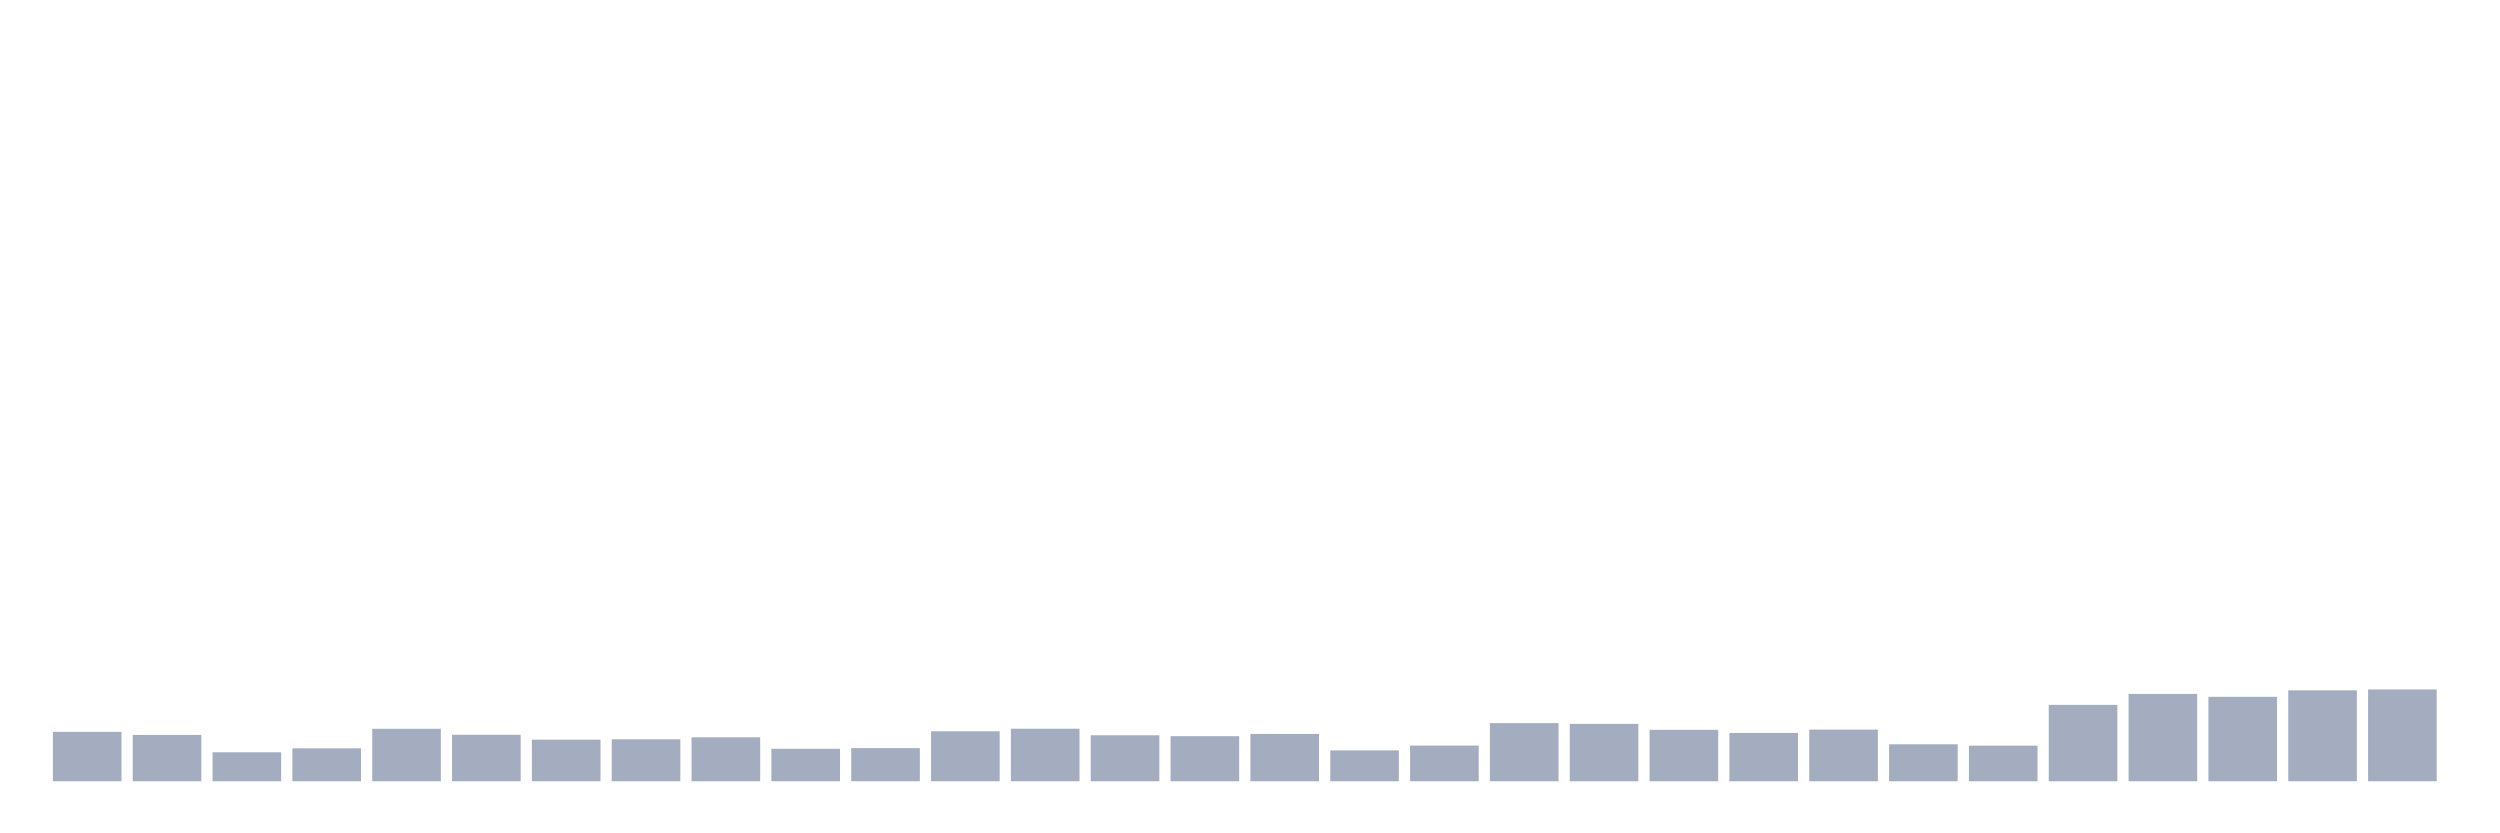 <svg xmlns="http://www.w3.org/2000/svg" viewBox="0 0 480 160"><g transform="translate(10,10)"><rect class="bar" x="0.153" width="13.175" y="130.515" height="9.485" fill="rgb(164,173,192)"></rect><rect class="bar" x="15.482" width="13.175" y="131.102" height="8.898" fill="rgb(164,173,192)"></rect><rect class="bar" x="30.81" width="13.175" y="134.435" height="5.565" fill="rgb(164,173,192)"></rect><rect class="bar" x="46.138" width="13.175" y="133.677" height="6.323" fill="rgb(164,173,192)"></rect><rect class="bar" x="61.466" width="13.175" y="129.929" height="10.071" fill="rgb(164,173,192)"></rect><rect class="bar" x="76.794" width="13.175" y="131.073" height="8.927" fill="rgb(164,173,192)"></rect><rect class="bar" x="92.123" width="13.175" y="132.017" height="7.983" fill="rgb(164,173,192)"></rect><rect class="bar" x="107.451" width="13.175" y="131.946" height="8.054" fill="rgb(164,173,192)"></rect><rect class="bar" x="122.779" width="13.175" y="131.559" height="8.441" fill="rgb(164,173,192)"></rect><rect class="bar" x="138.107" width="13.175" y="133.763" height="6.237" fill="rgb(164,173,192)"></rect><rect class="bar" x="153.436" width="13.175" y="133.634" height="6.366" fill="rgb(164,173,192)"></rect><rect class="bar" x="168.764" width="13.175" y="130.401" height="9.599" fill="rgb(164,173,192)"></rect><rect class="bar" x="184.092" width="13.175" y="129.914" height="10.086" fill="rgb(164,173,192)"></rect><rect class="bar" x="199.42" width="13.175" y="131.173" height="8.827" fill="rgb(164,173,192)"></rect><rect class="bar" x="214.748" width="13.175" y="131.345" height="8.655" fill="rgb(164,173,192)"></rect><rect class="bar" x="230.077" width="13.175" y="130.916" height="9.084" fill="rgb(164,173,192)"></rect><rect class="bar" x="245.405" width="13.175" y="134.077" height="5.923" fill="rgb(164,173,192)"></rect><rect class="bar" x="260.733" width="13.175" y="133.147" height="6.853" fill="rgb(164,173,192)"></rect><rect class="bar" x="276.061" width="13.175" y="128.841" height="11.159" fill="rgb(164,173,192)"></rect><rect class="bar" x="291.39" width="13.175" y="128.984" height="11.016" fill="rgb(164,173,192)"></rect><rect class="bar" x="306.718" width="13.175" y="130.129" height="9.871" fill="rgb(164,173,192)"></rect><rect class="bar" x="322.046" width="13.175" y="130.73" height="9.27" fill="rgb(164,173,192)"></rect><rect class="bar" x="337.374" width="13.175" y="130.086" height="9.914" fill="rgb(164,173,192)"></rect><rect class="bar" x="352.702" width="13.175" y="132.904" height="7.096" fill="rgb(164,173,192)"></rect><rect class="bar" x="368.031" width="13.175" y="133.162" height="6.838" fill="rgb(164,173,192)"></rect><rect class="bar" x="383.359" width="13.175" y="125.336" height="14.664" fill="rgb(164,173,192)"></rect><rect class="bar" x="398.687" width="13.175" y="123.233" height="16.767" fill="rgb(164,173,192)"></rect><rect class="bar" x="414.015" width="13.175" y="123.791" height="16.209" fill="rgb(164,173,192)"></rect><rect class="bar" x="429.344" width="13.175" y="122.547" height="17.453" fill="rgb(164,173,192)"></rect><rect class="bar" x="444.672" width="13.175" y="122.375" height="17.625" fill="rgb(164,173,192)"></rect></g></svg>